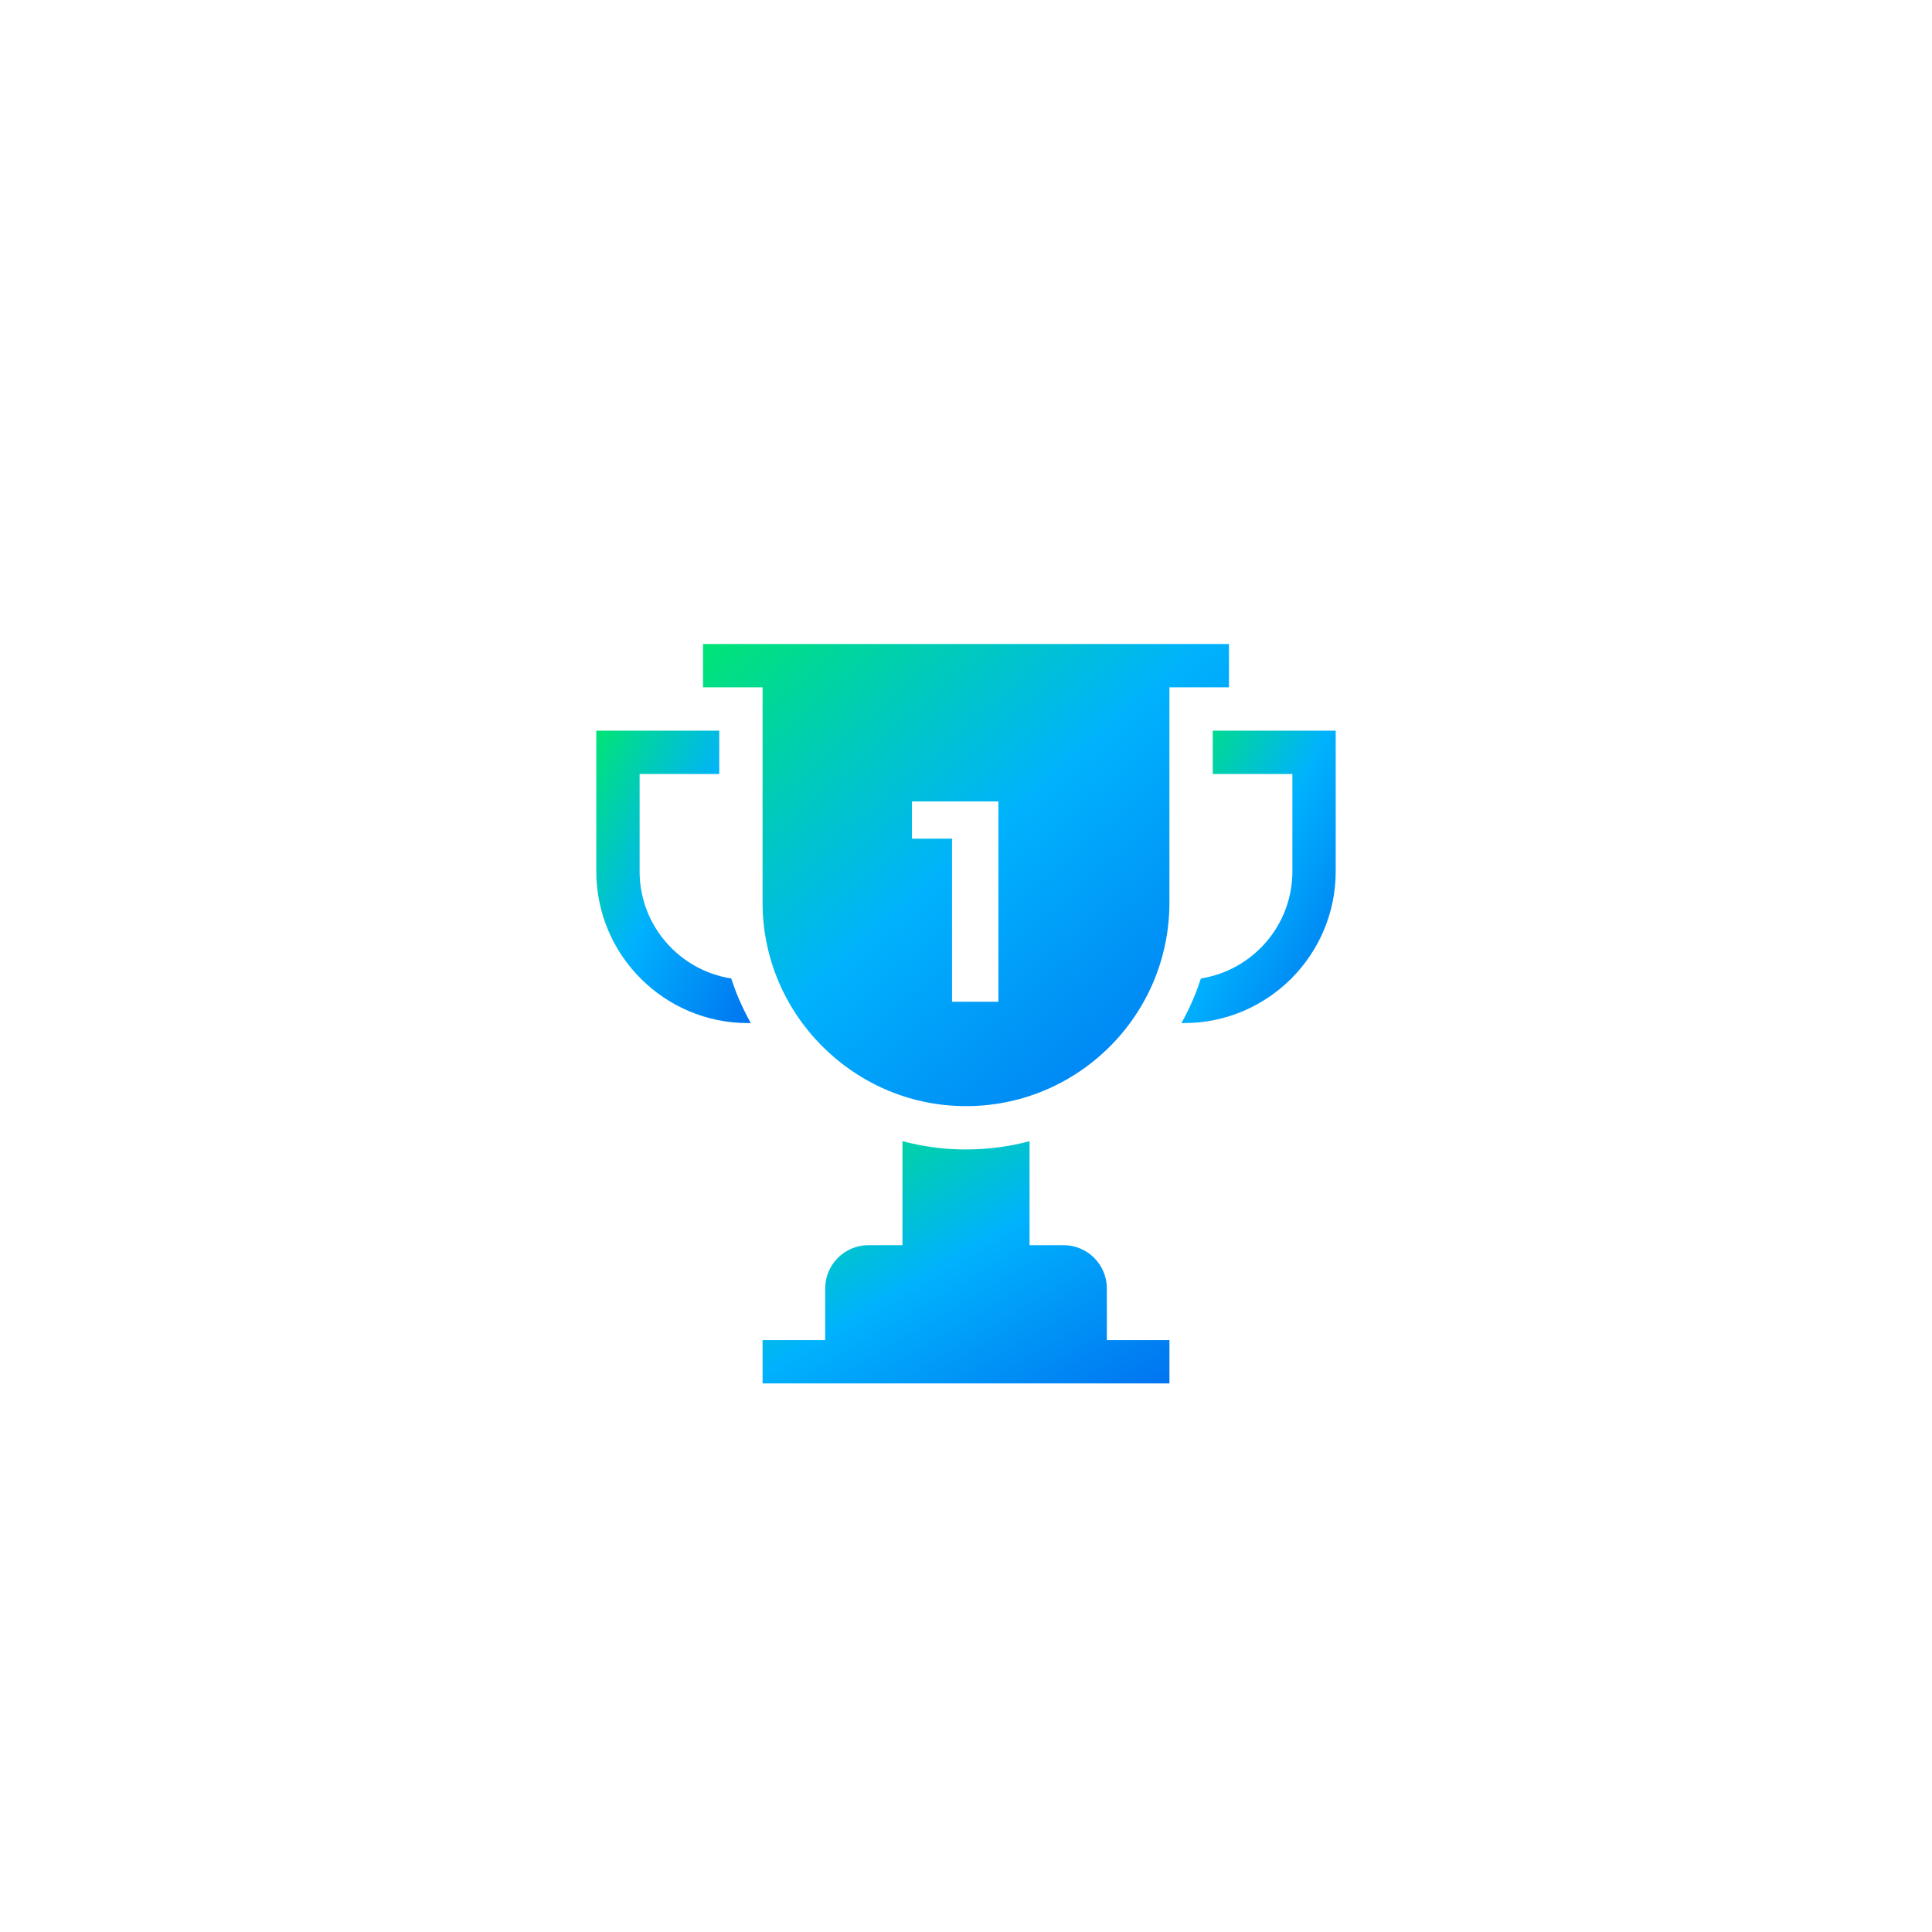 <svg width="81" height="81" viewBox="0 0 81 81" fill="none" xmlns="http://www.w3.org/2000/svg">
<g clip-path="url(#clip0_0_47602)">
<circle cx="40.5" cy="40.5" r="29.5" fill="white"/>
<circle opacity="0.246" cx="40.5" cy="40.5" r="34.5" fill="white"/>
<circle opacity="0.146" cx="40.5" cy="40.5" r="40.5" fill="white"/>
<g filter="url(#filter0_d_0_47602)">
<path d="M51.525 25H29.475V26.816H31.971V35.852C31.974 40.491 35.74 44.31 40.379 44.374C45.144 44.44 49.028 40.597 49.028 35.846V26.816H51.525V25Z" fill="url(#paint0_linear_0_47602)"/>
</g>
<g filter="url(#filter1_d_0_47602)">
<path d="M46.405 52.021C46.405 51.018 45.592 50.204 44.588 50.204H43.164V45.845C42.301 46.075 41.409 46.191 40.5 46.191C40.452 46.191 40.403 46.191 40.354 46.191C39.496 46.179 38.654 46.062 37.836 45.843V50.204H36.412C35.409 50.204 34.596 51.018 34.596 52.021V54.184H31.972V56H49.029V54.184H46.405V52.021Z" fill="url(#paint1_linear_0_47602)"/>
</g>
<g filter="url(#filter2_d_0_47602)">
<path d="M50.845 28.633V30.449H54.184V34.536C54.184 36.8 52.518 38.682 50.348 39.022C50.255 39.309 50.15 39.593 50.032 39.874C49.883 40.224 49.716 40.564 49.532 40.893H49.643C53.148 40.893 56 38.041 56 34.536V28.633H50.845Z" fill="url(#paint2_linear_0_47602)"/>
</g>
<g filter="url(#filter3_d_0_47602)">
<path d="M30.657 39.023C28.485 38.685 26.816 36.802 26.816 34.536V30.449H30.155V28.633H25V34.536C25 38.041 27.852 40.893 31.357 40.893H31.478C31.286 40.552 31.113 40.2 30.96 39.837C30.847 39.569 30.747 39.297 30.657 39.023Z" fill="url(#paint3_linear_0_47602)"/>
</g>
<g filter="url(#filter4_d_0_47602)">
<path d="M39.914 40V32.32L40.754 33.16H38.234V31.6H41.858V40H39.914Z" fill="white"/>
</g>
</g>
<defs>
<filter id="filter0_d_0_47602" x="29.475" y="25" width="22.05" height="21.375" filterUnits="userSpaceOnUse" color-interpolation-filters="sRGB">
<feFlood flood-opacity="0" result="BackgroundImageFix"/>
<feColorMatrix in="SourceAlpha" type="matrix" values="0 0 0 0 0 0 0 0 0 0 0 0 0 0 0 0 0 0 127 0" result="hardAlpha"/>
<feOffset dy="2"/>
<feColorMatrix type="matrix" values="0 0 0 0 0 0 0 0 0 0 0 0 0 0 0 0 0 0 0.5 0"/>
<feBlend mode="normal" in2="BackgroundImageFix" result="effect1_dropShadow_0_47602"/>
<feBlend mode="normal" in="SourceGraphic" in2="effect1_dropShadow_0_47602" result="shape"/>
</filter>
<filter id="filter1_d_0_47602" x="31.972" y="45.843" width="17.058" height="12.158" filterUnits="userSpaceOnUse" color-interpolation-filters="sRGB">
<feFlood flood-opacity="0" result="BackgroundImageFix"/>
<feColorMatrix in="SourceAlpha" type="matrix" values="0 0 0 0 0 0 0 0 0 0 0 0 0 0 0 0 0 0 127 0" result="hardAlpha"/>
<feOffset dy="2"/>
<feColorMatrix type="matrix" values="0 0 0 0 0 0 0 0 0 0 0 0 0 0 0 0 0 0 0.5 0"/>
<feBlend mode="normal" in2="BackgroundImageFix" result="effect1_dropShadow_0_47602"/>
<feBlend mode="normal" in="SourceGraphic" in2="effect1_dropShadow_0_47602" result="shape"/>
</filter>
<filter id="filter2_d_0_47602" x="49.532" y="28.633" width="6.468" height="14.261" filterUnits="userSpaceOnUse" color-interpolation-filters="sRGB">
<feFlood flood-opacity="0" result="BackgroundImageFix"/>
<feColorMatrix in="SourceAlpha" type="matrix" values="0 0 0 0 0 0 0 0 0 0 0 0 0 0 0 0 0 0 127 0" result="hardAlpha"/>
<feOffset dy="2"/>
<feColorMatrix type="matrix" values="0 0 0 0 0 0 0 0 0 0 0 0 0 0 0 0 0 0 0.5 0"/>
<feBlend mode="normal" in2="BackgroundImageFix" result="effect1_dropShadow_0_47602"/>
<feBlend mode="normal" in="SourceGraphic" in2="effect1_dropShadow_0_47602" result="shape"/>
</filter>
<filter id="filter3_d_0_47602" x="25" y="28.633" width="6.478" height="14.261" filterUnits="userSpaceOnUse" color-interpolation-filters="sRGB">
<feFlood flood-opacity="0" result="BackgroundImageFix"/>
<feColorMatrix in="SourceAlpha" type="matrix" values="0 0 0 0 0 0 0 0 0 0 0 0 0 0 0 0 0 0 127 0" result="hardAlpha"/>
<feOffset dy="2"/>
<feColorMatrix type="matrix" values="0 0 0 0 0 0 0 0 0 0 0 0 0 0 0 0 0 0 0.5 0"/>
<feBlend mode="normal" in2="BackgroundImageFix" result="effect1_dropShadow_0_47602"/>
<feBlend mode="normal" in="SourceGraphic" in2="effect1_dropShadow_0_47602" result="shape"/>
</filter>
<filter id="filter4_d_0_47602" x="34.234" y="29.6" width="11.624" height="16.4" filterUnits="userSpaceOnUse" color-interpolation-filters="sRGB">
<feFlood flood-opacity="0" result="BackgroundImageFix"/>
<feColorMatrix in="SourceAlpha" type="matrix" values="0 0 0 0 0 0 0 0 0 0 0 0 0 0 0 0 0 0 127 0" result="hardAlpha"/>
<feOffset dy="2"/>
<feGaussianBlur stdDeviation="2"/>
<feColorMatrix type="matrix" values="0 0 0 0 0 0 0 0 0 0 0 0 0 0 0 0 0 0 0.5 0"/>
<feBlend mode="normal" in2="BackgroundImageFix" result="effect1_dropShadow_0_47602"/>
<feBlend mode="normal" in="SourceGraphic" in2="effect1_dropShadow_0_47602" result="shape"/>
</filter>
<linearGradient id="paint0_linear_0_47602" x1="18.579" y1="34.63" x2="37.666" y2="56.481" gradientUnits="userSpaceOnUse">
<stop stop-color="#00E476"/>
<stop offset="0.477" stop-color="#00B2FD"/>
<stop offset="1" stop-color="#0074F0"/>
</linearGradient>
<linearGradient id="paint1_linear_0_47602" x1="23.543" y1="50.892" x2="32.397" y2="65.846" gradientUnits="userSpaceOnUse">
<stop stop-color="#00E476"/>
<stop offset="0.477" stop-color="#00B2FD"/>
<stop offset="1" stop-color="#0074F0"/>
</linearGradient>
<linearGradient id="paint2_linear_0_47602" x1="46.336" y1="34.727" x2="56.43" y2="40.083" gradientUnits="userSpaceOnUse">
<stop stop-color="#00E476"/>
<stop offset="0.477" stop-color="#00B2FD"/>
<stop offset="1" stop-color="#0074F0"/>
</linearGradient>
<linearGradient id="paint3_linear_0_47602" x1="21.799" y1="34.727" x2="31.902" y2="40.096" gradientUnits="userSpaceOnUse">
<stop stop-color="#00E476"/>
<stop offset="0.477" stop-color="#00B2FD"/>
<stop offset="1" stop-color="#0074F0"/>
</linearGradient>
<clipPath id="clip0_0_47602">
<rect width="81" height="81" fill="white"/>
</clipPath>
</defs>
</svg>
